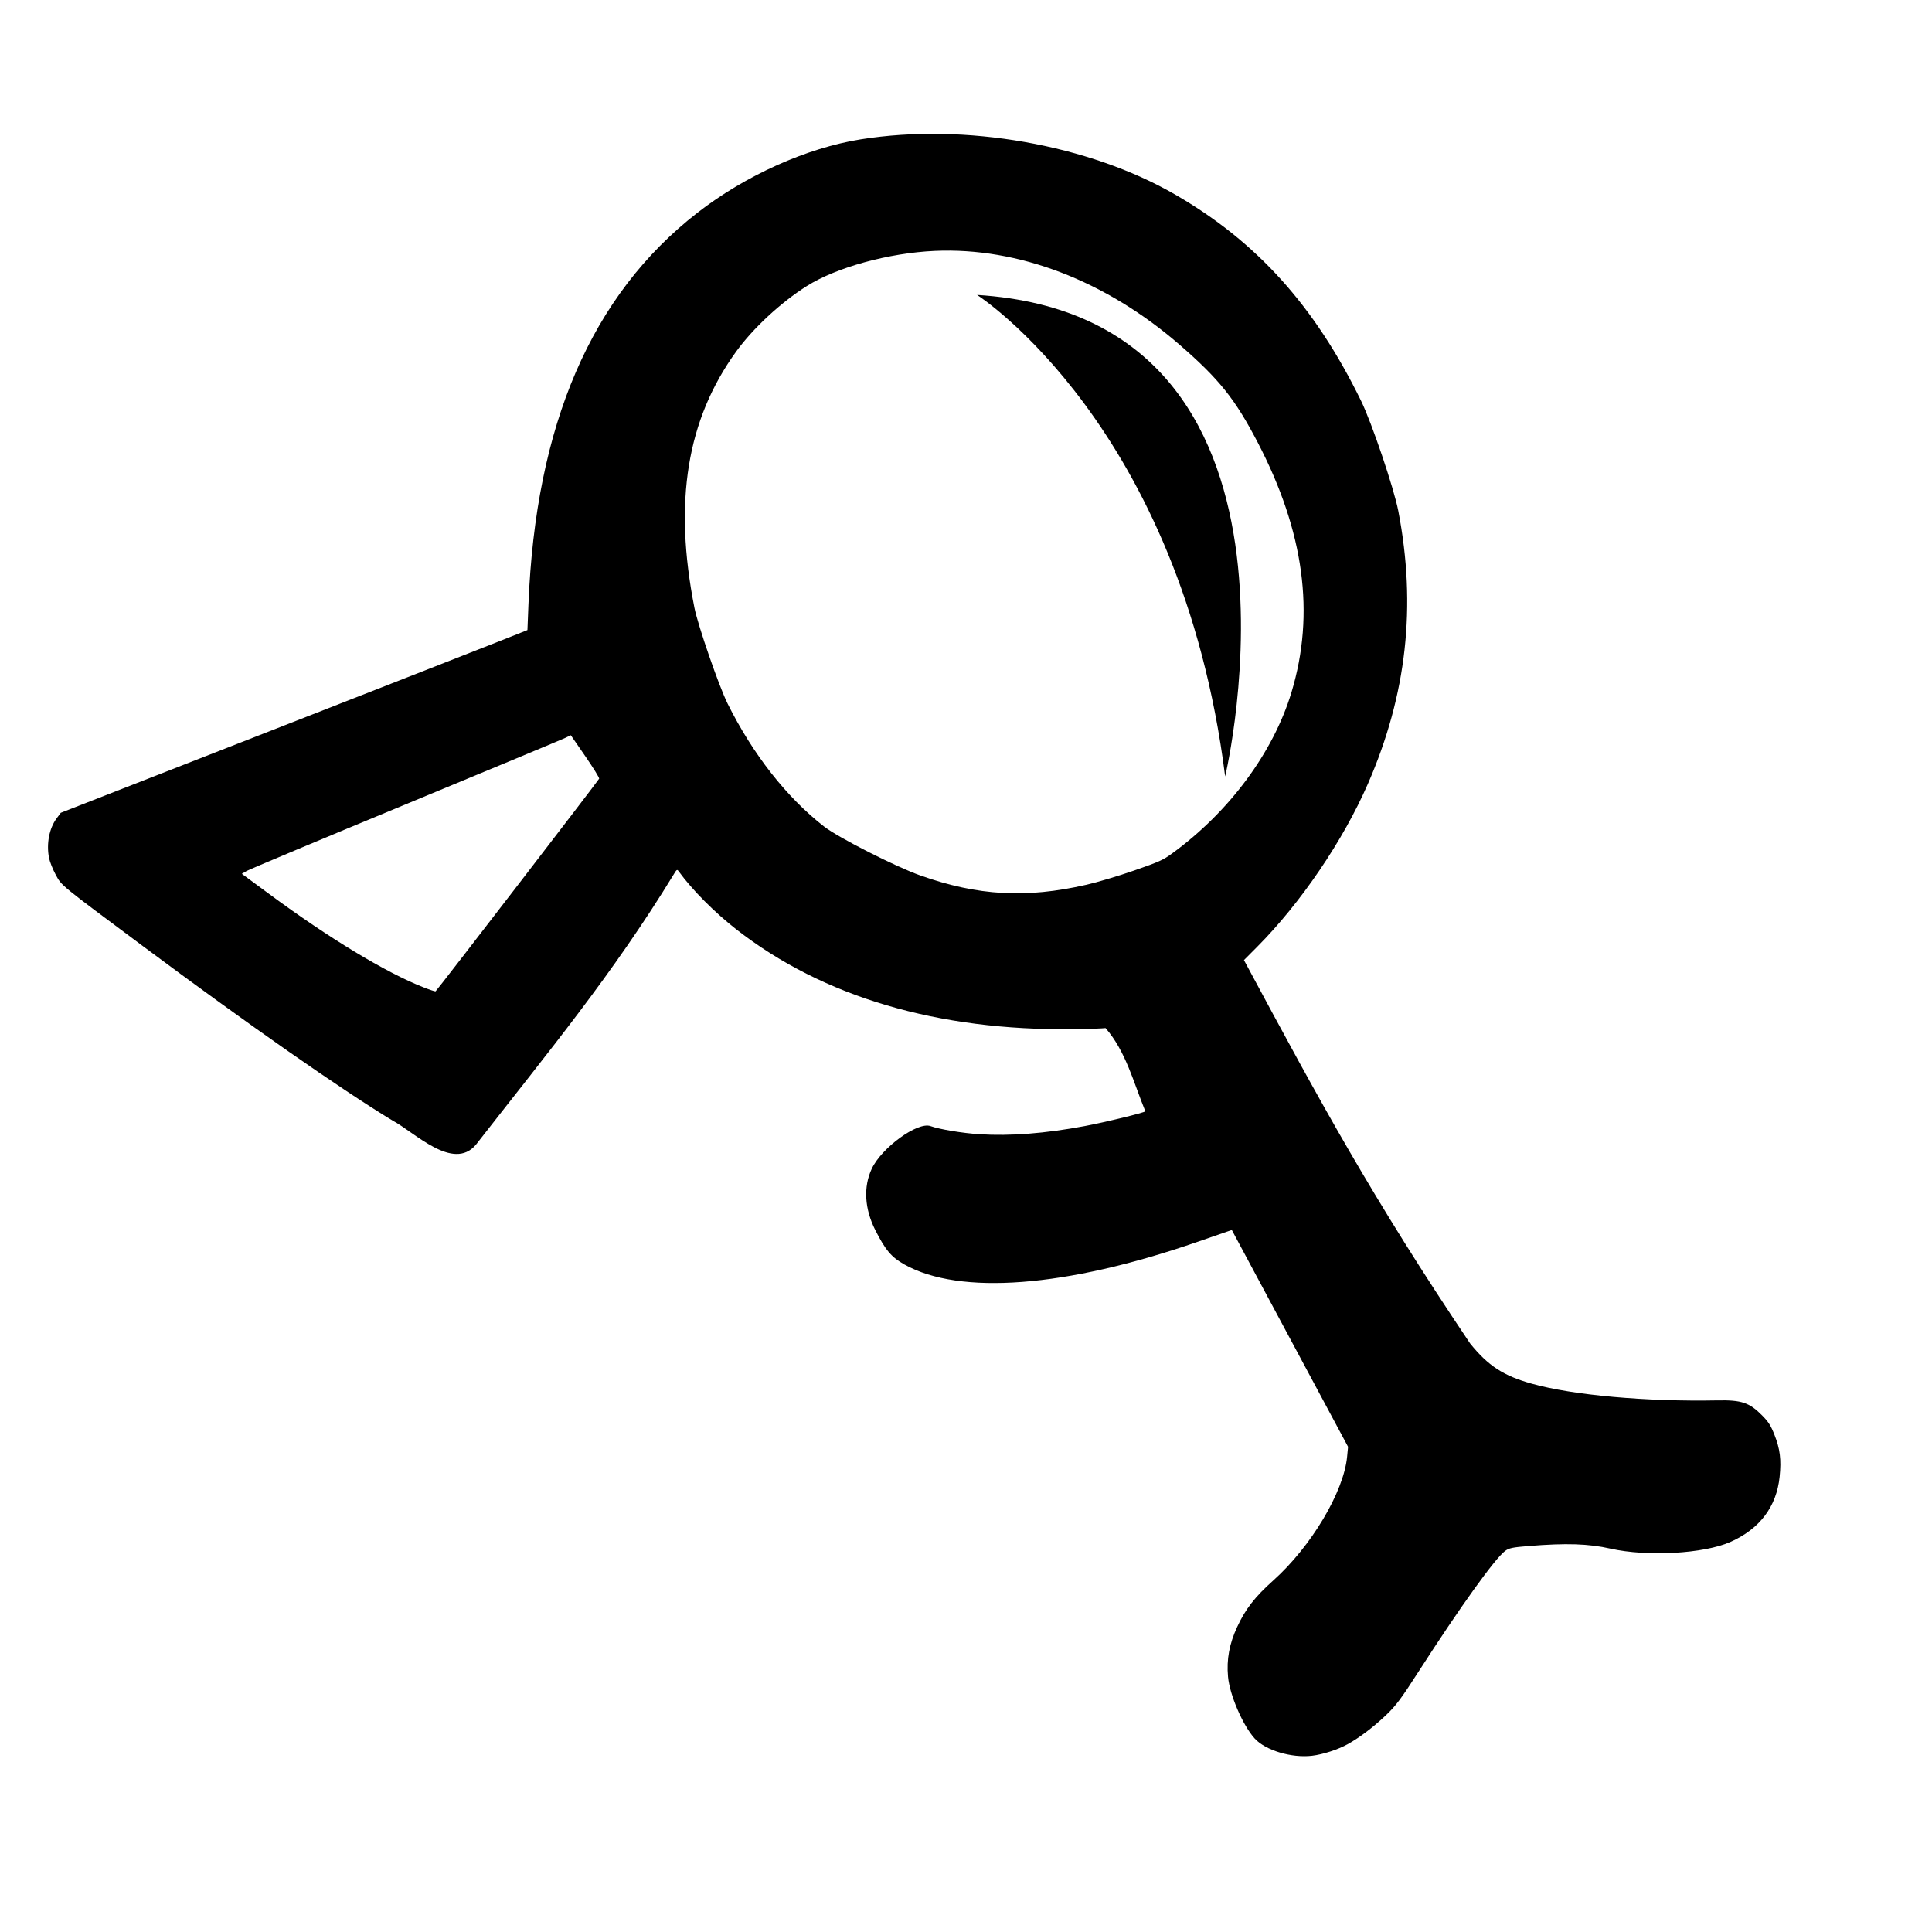 <?xml version="1.0" encoding="UTF-8" standalone="no"?>
<svg
   height="48"
   viewBox="0 96 960 960"
   width="48"
   version="1.1"
   id="svg5254"
   xmlns="http://www.w3.org/2000/svg"
   xmlns:svg="http://www.w3.org/2000/svg">
  <defs
     id="defs5258" />
  <g
     id="g1151"
     style="stroke:none"
     transform="matrix(6.963,1.804,-1.856,7.164,820.448,-418.66)">
    <path
       d="m 27.873,185.795 c 0.66,-0.608 1.4,-1.515 2.021,-2.474 0.531,-0.821 0.752,-1.343 1.471,-3.472 1.62,-4.793 3.134,-8.602 3.681,-9.259 0.214,-0.257 0.424,-0.358 1.505,-0.723 2.451,-0.827 3.958,-1.157 5.501,-1.204 2.595,-0.08 6.338,-1.241 7.909,-2.456 1.733,-1.338 2.473,-3.072 2.161,-5.059 -0.181,-1.154 -0.452,-1.819 -1.082,-2.657 -0.405,-0.538 -0.616,-0.729 -1.156,-1.042 -1.064,-0.617 -1.641,-0.658 -3.225,-0.227 -4.778,1.299 -9.758,2.1 -12.723,2.046 -2.036,-0.037 -3.234,-0.429 -4.828,-1.581 -4.532,-3.907 -8.098,-7.215 -11.439,-10.5 -3.341,-3.285 -6.457,-6.547 -10.089,-10.362 l -0.232,-0.243 0.651,-1.08 c 2.154,-3.577 3.912,-8.358 4.584,-12.465 1.054,-6.445 0.179,-12.373 -2.693,-18.245 -0.69,-1.412 -3.303,-5.289 -4.409,-6.544 -4.741,-5.377 -9.711,-8.569 -15.978,-10.261 -6.663,-1.8 -15.328,-1.131 -21.996,1.699 -3.476,1.475 -7.094,4.293 -9.652,7.519 -5.666,7.143 -7.159,16.514 -4.513,28.329 l 0.372,1.662 -1.435,1.023 c -0.789,0.563 -7.098,5.003 -14.02,9.868 l -12.586,8.845 -0.181,0.433 c -0.321,0.767 -0.253,1.82 0.173,2.69 0.119,0.242 0.447,0.68 0.737,0.983 0.6,0.627 0.394,0.535 7.056,3.17 8.374,3.312 15.767,5.987 19.738,7.141 1.653,0.381 4.929,2.308 5.989,0.166 3.205,-7.199 6.199,-13.382 8.545,-20.905 0.112,-0.372 0.135,-0.395 0.277,-0.281 1.227,0.984 3.1,2.063 4.887,2.815 6.942,2.92 15.214,3.192 24.247,0.797 0.989,-0.262 1.947,-0.537 2.129,-0.611 1.748,1.154 2.829,3.084 4.102,4.739 -0.018,0.097 -2.49,1.386 -3.807,1.986 -2.509,1.144 -4.796,1.907 -6.887,2.298 -1.152,0.216 -2.749,0.354 -3.416,0.296 -0.939,-0.082 -2.894,2.224 -3.19,3.762 -0.254,1.321 0.21,2.724 1.299,3.927 1.024,1.131 1.55,1.492 2.548,1.746 4.237,1.081 11.188,-1.231 19.146,-6.37 l 2.147,-1.386 5.765,6.067 5.765,6.067 0.109,0.666 c 0.383,2.349 -0.849,6.441 -2.797,9.285 -0.942,1.375 -1.359,2.315 -1.605,3.618 -0.234,1.239 -0.156,2.296 0.25,3.399 0.428,1.16 1.836,2.92 2.853,3.565 0.929,0.59 2.804,0.66 4.137,0.155 0.704,-0.267 1.622,-0.836 2.184,-1.355 m 0,0 h 1.27e-4 M -4.501,134.342 c -3.792,1.908 -7.052,2.542 -11.253,2.189 -1.811,-0.152 -6.148,-1.08 -7.291,-1.56 -3.009,-1.263 -6.017,-3.495 -8.588,-6.373 -0.873,-0.977 -3.332,-4.574 -3.872,-5.663 -3.239,-6.54 -3.767,-12.091 -1.649,-17.353 0.725,-1.802 2.138,-3.948 3.583,-5.443 1.662,-1.719 4.909,-3.535 7.948,-4.445 5.513,-1.65 11.944,-0.947 17.987,1.967 3.261,1.573 4.665,2.594 6.939,5.047 4.65,5.016 6.809,10.154 6.583,15.664 -0.173,4.217 -2.087,8.82 -5.196,12.495 -0.49,0.58 -0.708,0.749 -2.244,1.746 -0.936,0.607 -2.261,1.386 -2.946,1.73 z m -42.573,17.822 c -2.776,-0.33 -7.133,-1.597 -11.897,-3.459 l -2.191,-0.856 0.274,-0.266 c 0.151,-0.147 4.415,-3.3 9.476,-7.008 5.061,-3.708 9.347,-6.861 9.525,-7.008 l 0.323,-0.266 1.335,1.123 c 0.734,0.618 1.325,1.169 1.313,1.224 -0.044,0.199 -7.194,16.537 -7.255,16.577 -0.034,0.022 -0.44,-0.005 -0.903,-0.06 z"
       id="path3334" />
    <path
       d="m 2.909,124.962 c 0,0 -0.635,-31.7 -24.933,-27.12 0,0 15.88,5.028 24.933,27.12 z"
       id="path4947" />
  </g>
</svg>
